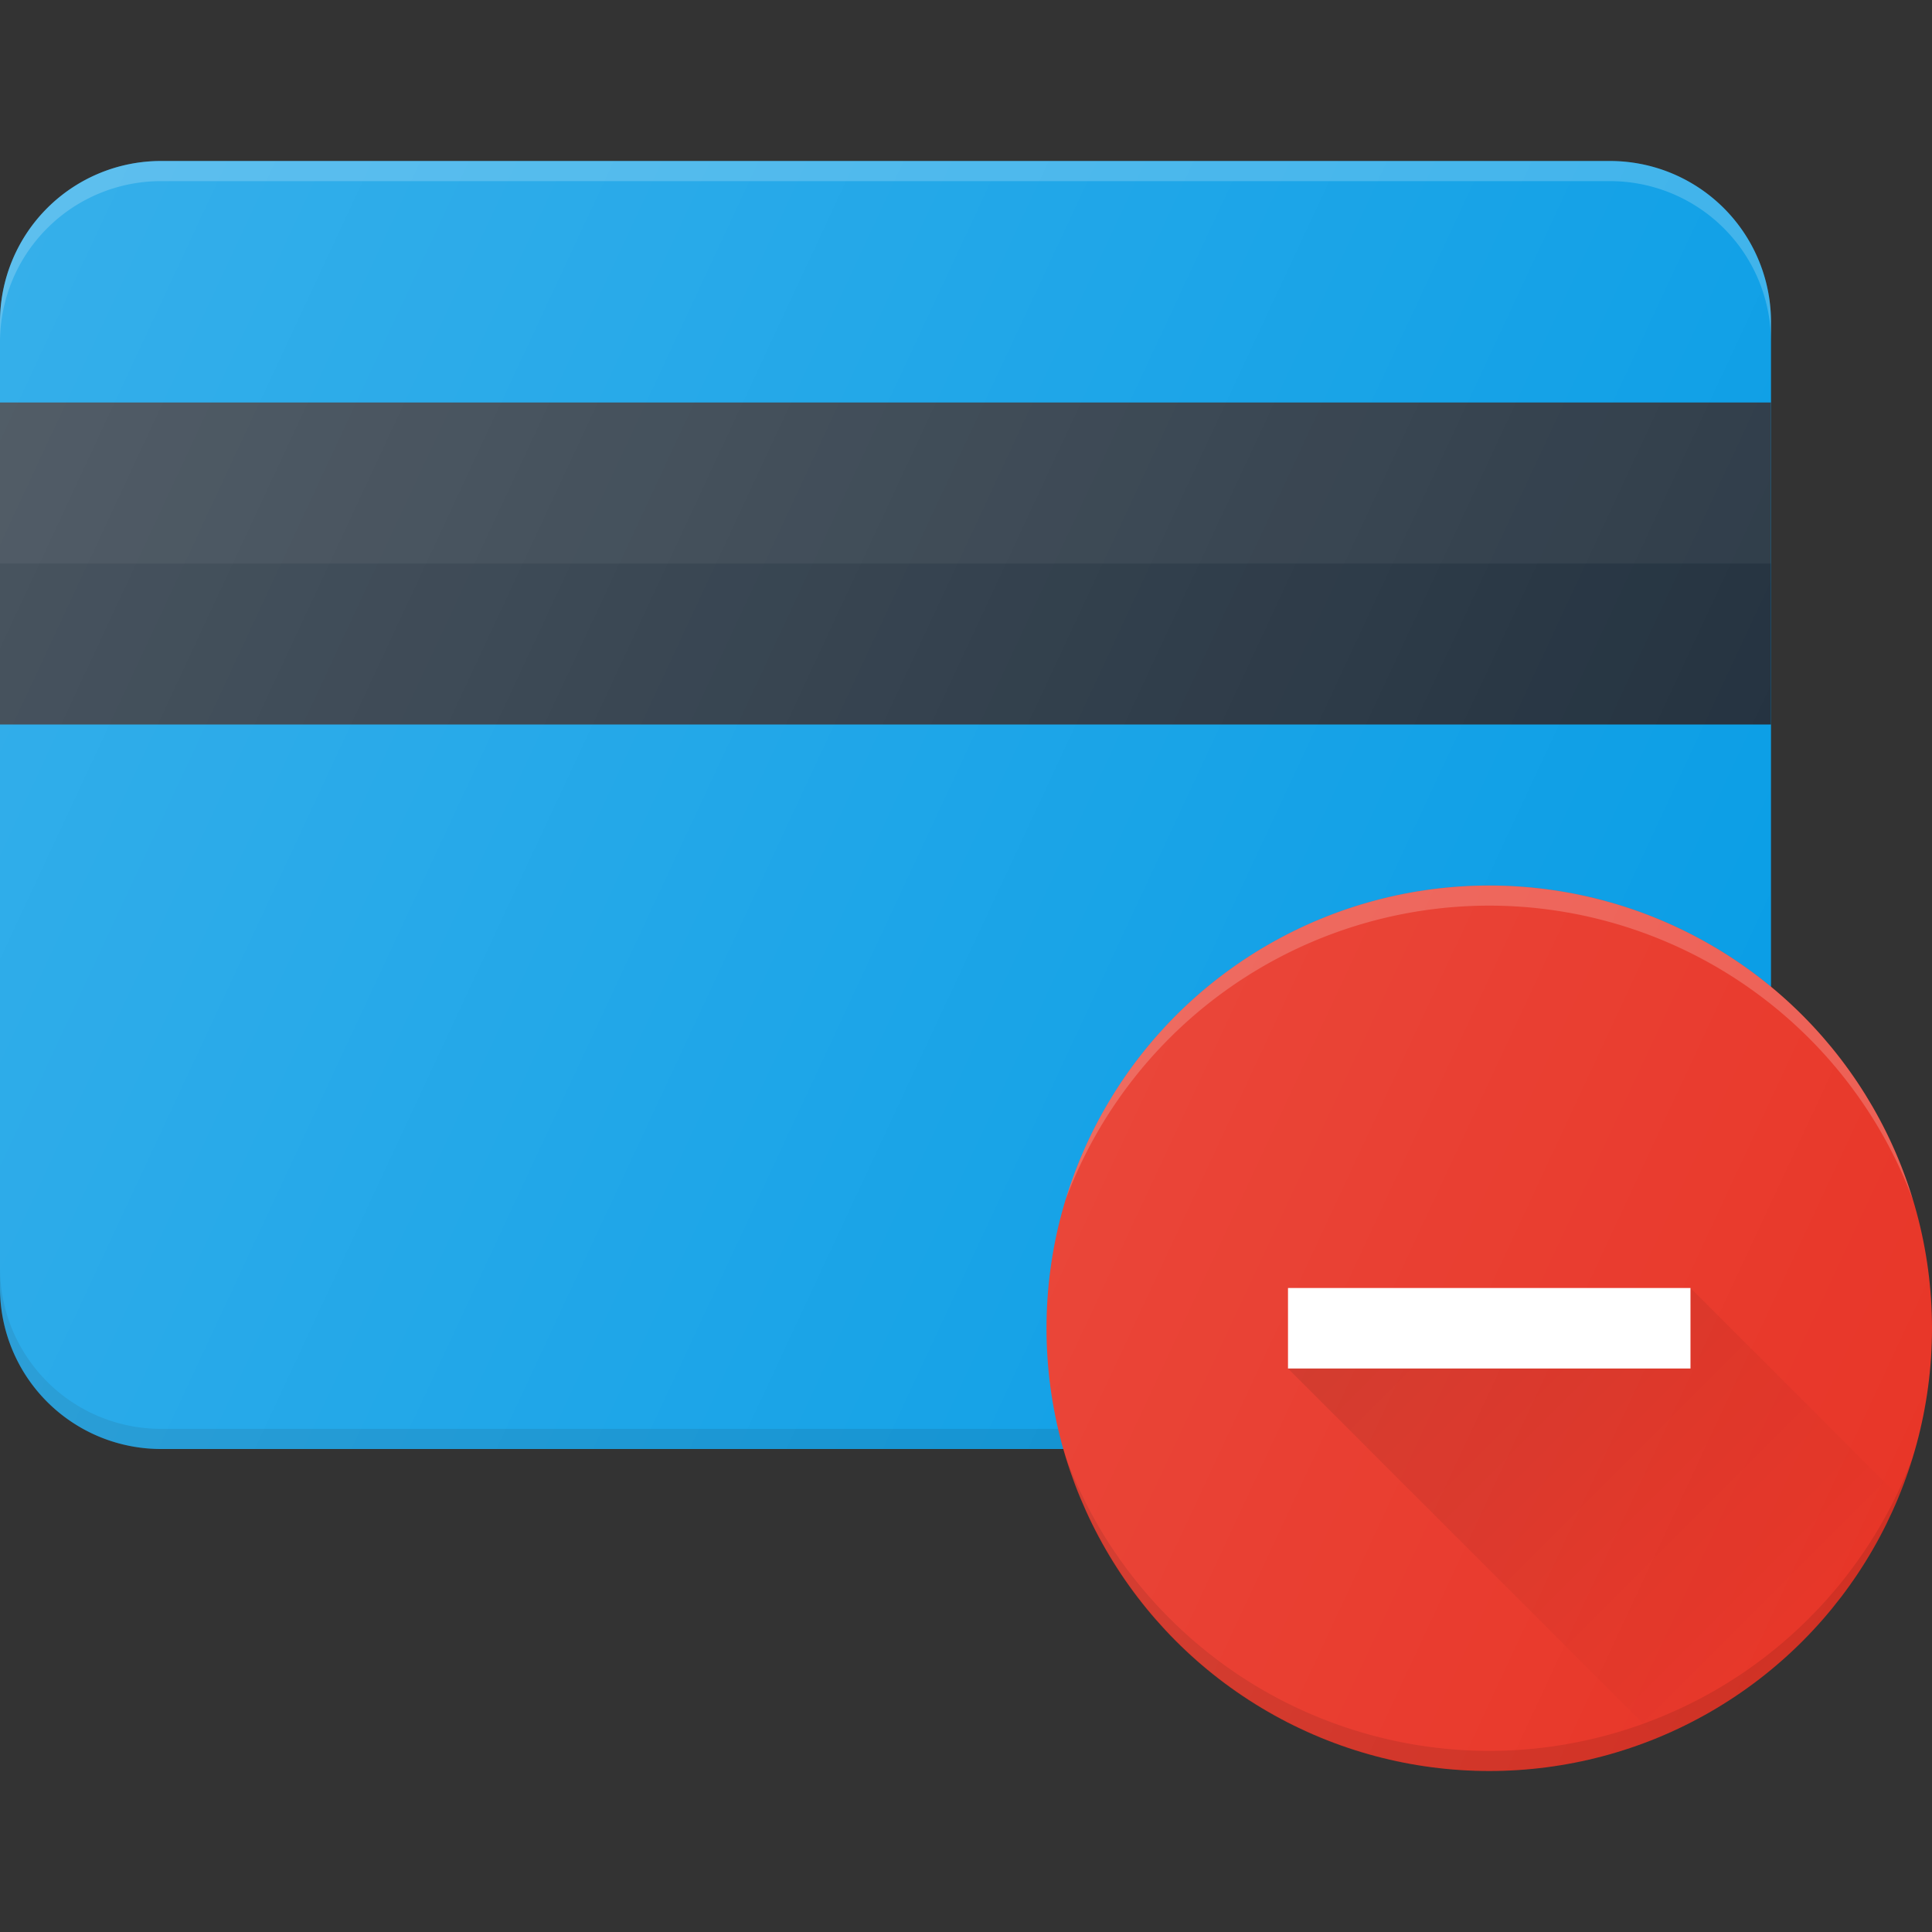 <?xml version="1.0" encoding="UTF-8"?><svg xmlns="http://www.w3.org/2000/svg" xmlns:xlink="http://www.w3.org/1999/xlink" version="1.1" id="Layer_1" x="0px" y="0px" viewBox="0 0 24 24" xml:space="preserve"><rect x="0" y="0" width="24" height="24" fill="#333333" stroke="none"/><path fill="#039BE5" d="M20 18H2a2 2 0 0 1-2-2V4a2 2 0 0 1 2-2h18a2 2 0 0 1 2 2v12a2 2 0 0 1-2 2z"/><path opacity="0.2" fill="#FFF" d="M20 2H2a2 2 0 0 0-2 2v.25a2 2 0 0 1 2-2h18a2 2 0 0 1 2 2V4a2 2 0 0 0-2-2z"/><path opacity="0.1" d="M20 17.75H2a2 2 0 0 1-2-2V16a2 2 0 0 0 2 2h18a2 2 0 0 0 2-2v-.25a2 2 0 0 1-2 2z"/><path fill="#1C2B39" d="M0 5h22v4H0z"/><path opacity="0.05" fill="#FFF" d="M0 5h22v2H0z"/><circle fill="#E83628" cx="18.5" cy="16.5" r="5.5"/><path opacity="0.1" d="M18.5 21.75a5.622 5.622 0 0 1-5.263-3.654 5.5 5.5 0 0 0 10.526 0A5.622 5.622 0 0 1 18.5 21.75z"/><path opacity="0.2" fill="#FFF" d="M18.5 11.25a5.622 5.622 0 0 1 5.263 3.654 5.5 5.5 0 0 0-10.526 0A5.622 5.622 0 0 1 18.5 11.25z"/><path fill="#FFF" d="M16 16h5v1h-5z"/><linearGradient id="SVGID_1_" gradientUnits="userSpaceOnUse" x1="17.5" y1="15.5" x2="22.387" y2="20.387"><stop offset="0" stop-color="#000" stop-opacity="0.1"/><stop offset="1" stop-color="#000" stop-opacity="0"/></linearGradient><path fill="url(#SVGID_1_)" d="M21 16v1h-5l4.587 4.587a5.515 5.515 0 0 0 3-3L21 16z"/><linearGradient id="SVGID_2_" gradientUnits="userSpaceOnUse" x1="-0.504" y1="4.636" x2="24.636" y2="16.359"><stop offset="0" stop-color="#FFF" stop-opacity="0.2"/><stop offset="1" stop-color="#FFF" stop-opacity="0"/></linearGradient><path fill="url(#SVGID_2_)" d="M22 12.257V4a2 2 0 0 0-2-2H2a2 2 0 0 0-2 2v12a2 2 0 0 0 2 2h11.212A5.498 5.498 0 1 0 22 12.257z"/></svg>